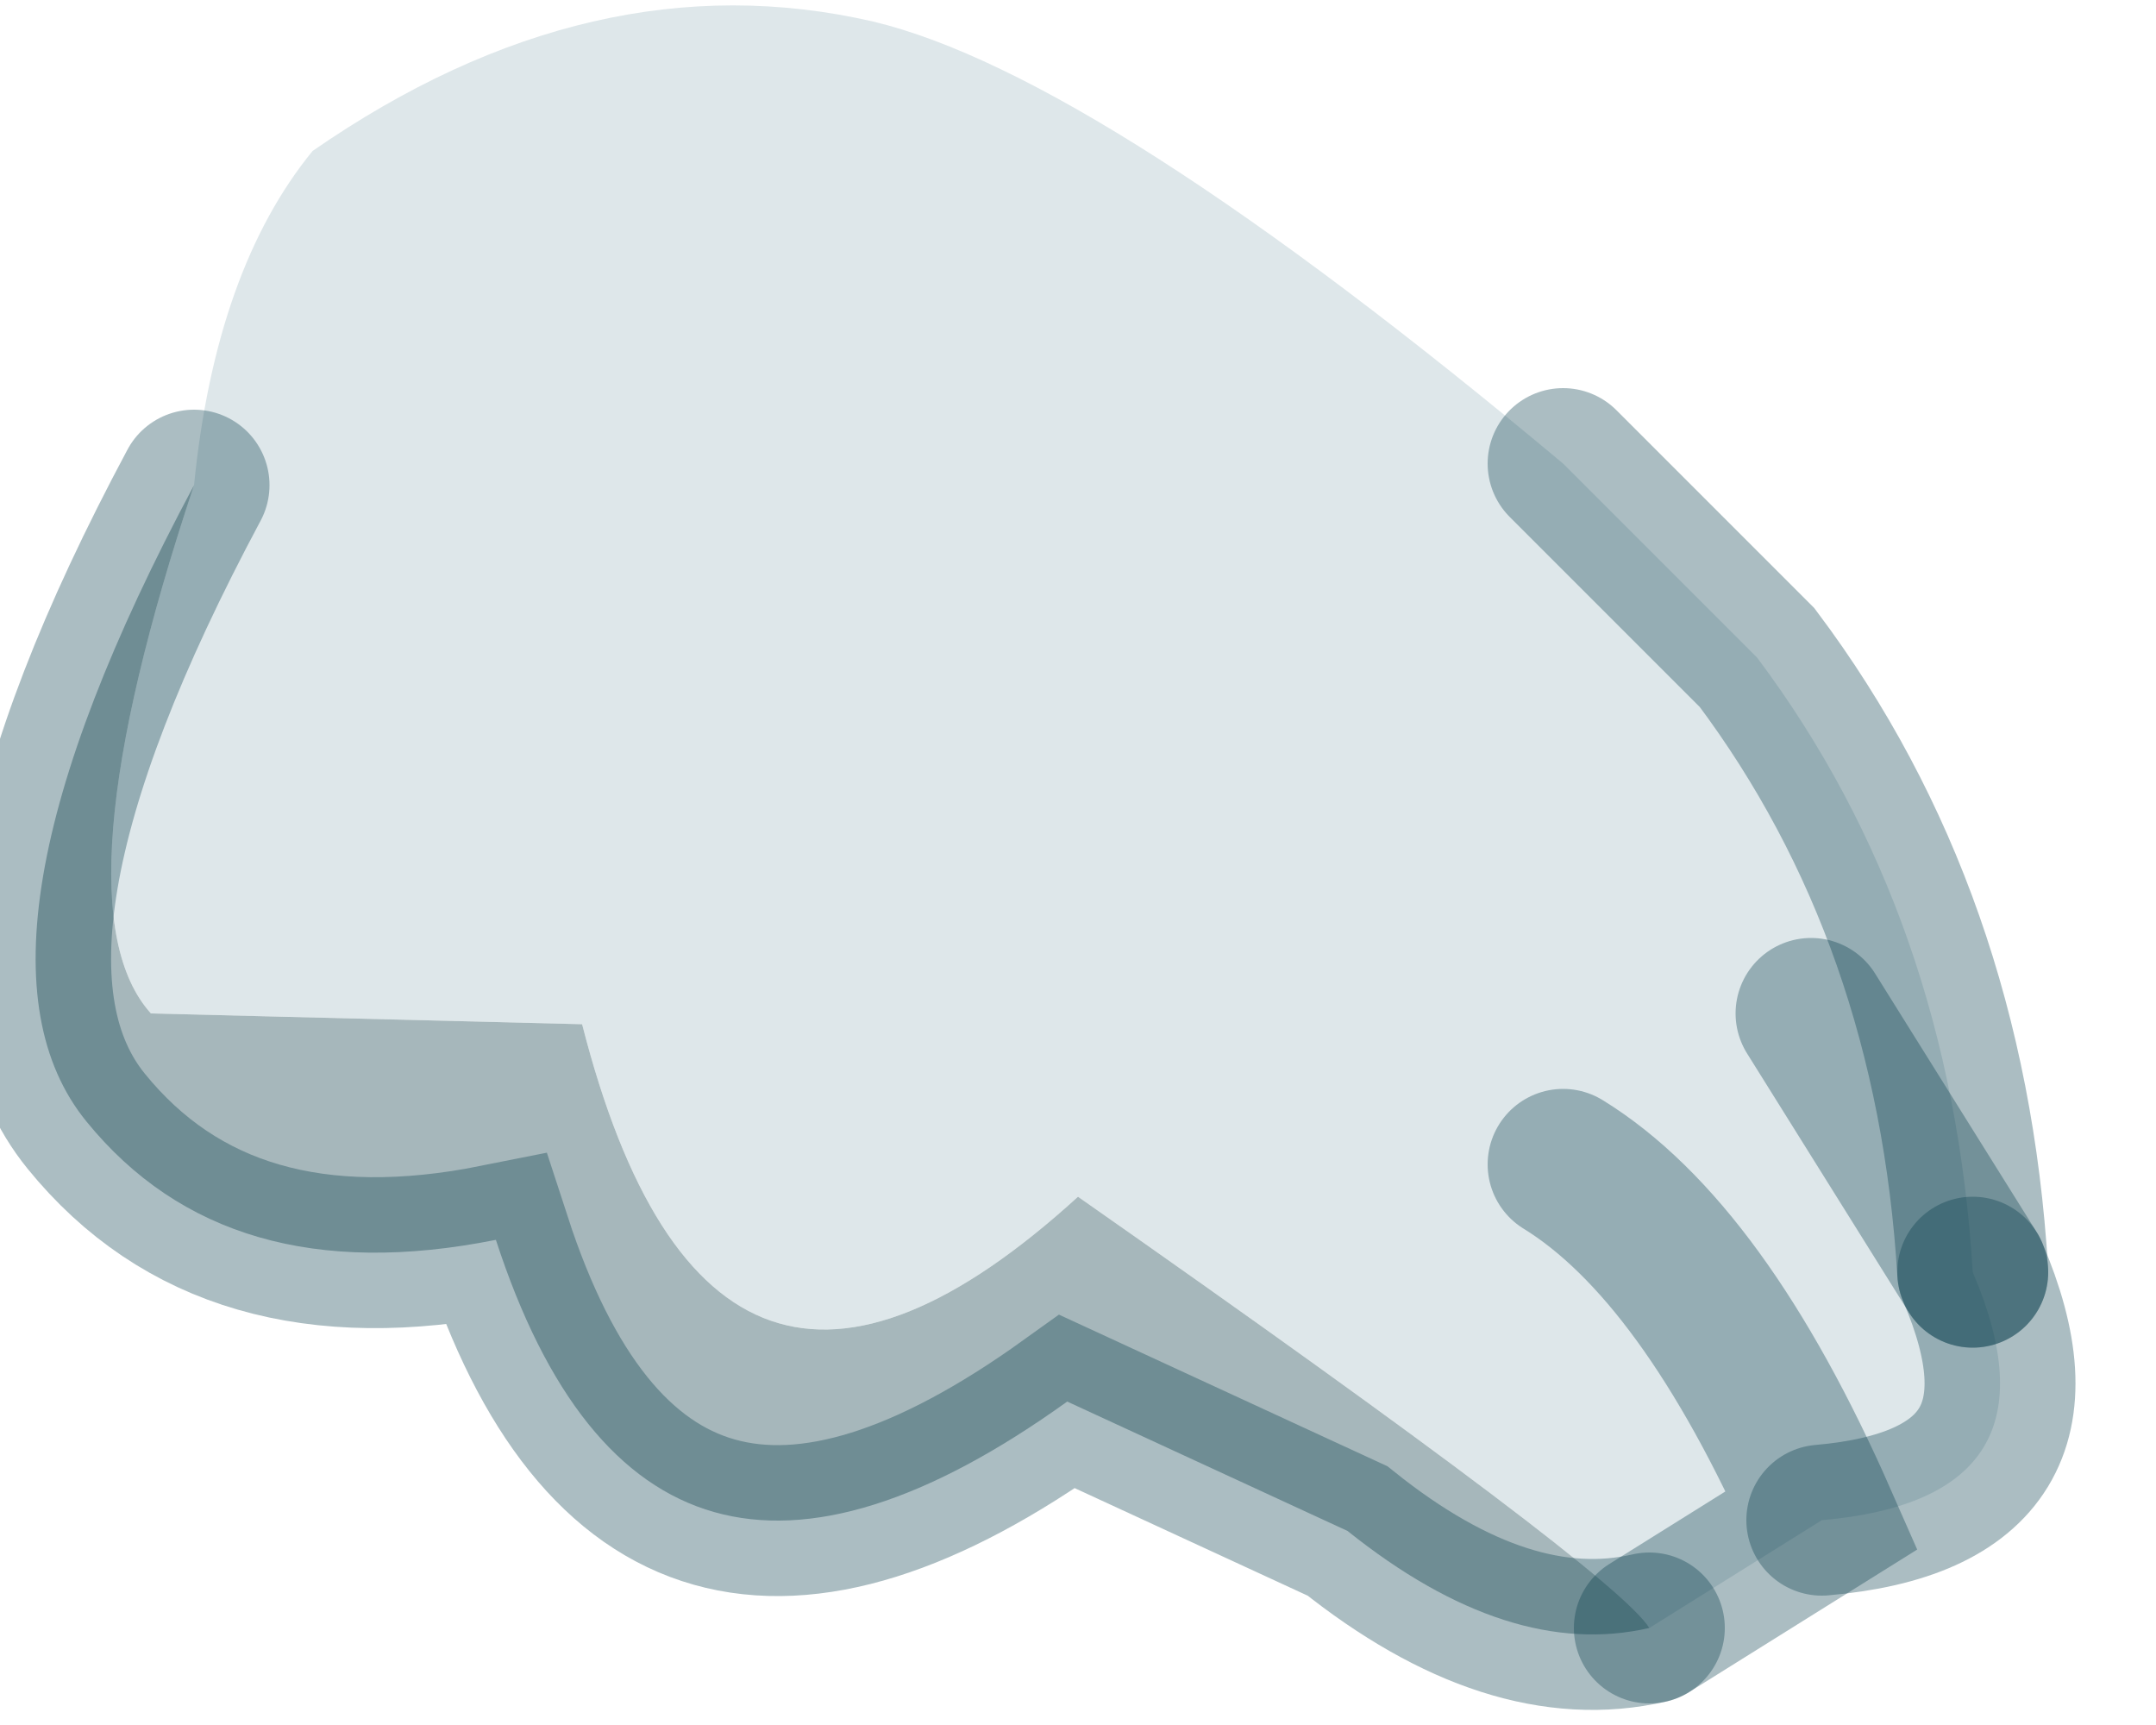<?xml version="1.0" encoding="utf-8"?>
<svg version="1.1" id="Layer_1"
xmlns="http://www.w3.org/2000/svg"
xmlns:xlink="http://www.w3.org/1999/xlink"
width="10px" height="8px"
xml:space="preserve">
<g id="PathID_823" transform="matrix(1, 0, 0, 1, 4.95, 3.8)">
<path style="fill:#DEE7EA;fill-opacity:1" d="M3.45 0.9L4.2 2.1Q4.65 3.15 3.5 3.25Q2.95 2 2.3 1.6Q2.95 2 3.5 3.25L2.7 3.75Q2.55 3.5 0.05 1.75Q-1.65 3.3 -2.25 0.95L-4.25 0.9Q-4.7 0.4 -4.05 -1.55Q-3.95 -2.55 -3.5 -3.1Q-2.2 -4 -0.9 -3.7Q0.15 -3.45 2.3 -1.65L3.2 -0.75Q4.1 0.45 4.2 2.1L3.45 0.9" />
<path style="fill:#A6B7BB;fill-opacity:1" d="M-4.05 -1.55Q-4.7 0.4 -4.25 0.9L-2.25 0.95Q-1.65 3.3 0.05 1.75Q2.55 3.5 2.7 3.75Q2.05 3.9 1.3 3.3L0 2.7Q-1.95 4.1 -2.65 1.95Q-3.9 2.2 -4.55 1.4Q-5.2 0.6 -4.05 -1.55" />
<path style="fill:none;stroke-width:0.7;stroke-linecap:round;stroke-linejoin:miter;stroke-miterlimit:5;stroke:#003846;stroke-opacity:0.329" d="M4.2 2.1Q4.1 0.45 3.2 -0.75L2.3 -1.65" />
<path style="fill:none;stroke-width:0.7;stroke-linecap:round;stroke-linejoin:miter;stroke-miterlimit:5;stroke:#003846;stroke-opacity:0.329" d="M2.7 3.75L3.5 3.25Q2.95 2 2.3 1.6" />
<path style="fill:none;stroke-width:0.7;stroke-linecap:round;stroke-linejoin:miter;stroke-miterlimit:5;stroke:#003846;stroke-opacity:0.329" d="M4.2 2.1L3.45 0.9" />
<path style="fill:none;stroke-width:0.7;stroke-linecap:round;stroke-linejoin:miter;stroke-miterlimit:5;stroke:#003846;stroke-opacity:0.329" d="M2.7 3.75Q2.05 3.9 1.3 3.3L0 2.7Q-1.95 4.1 -2.65 1.95Q-3.9 2.2 -4.55 1.4Q-5.2 0.6 -4.05 -1.55" />
<path style="fill:none;stroke-width:0.7;stroke-linecap:round;stroke-linejoin:miter;stroke-miterlimit:5;stroke:#003846;stroke-opacity:0.329" d="M3.5 3.25Q4.65 3.15 4.2 2.1" />
</g>
</svg>
